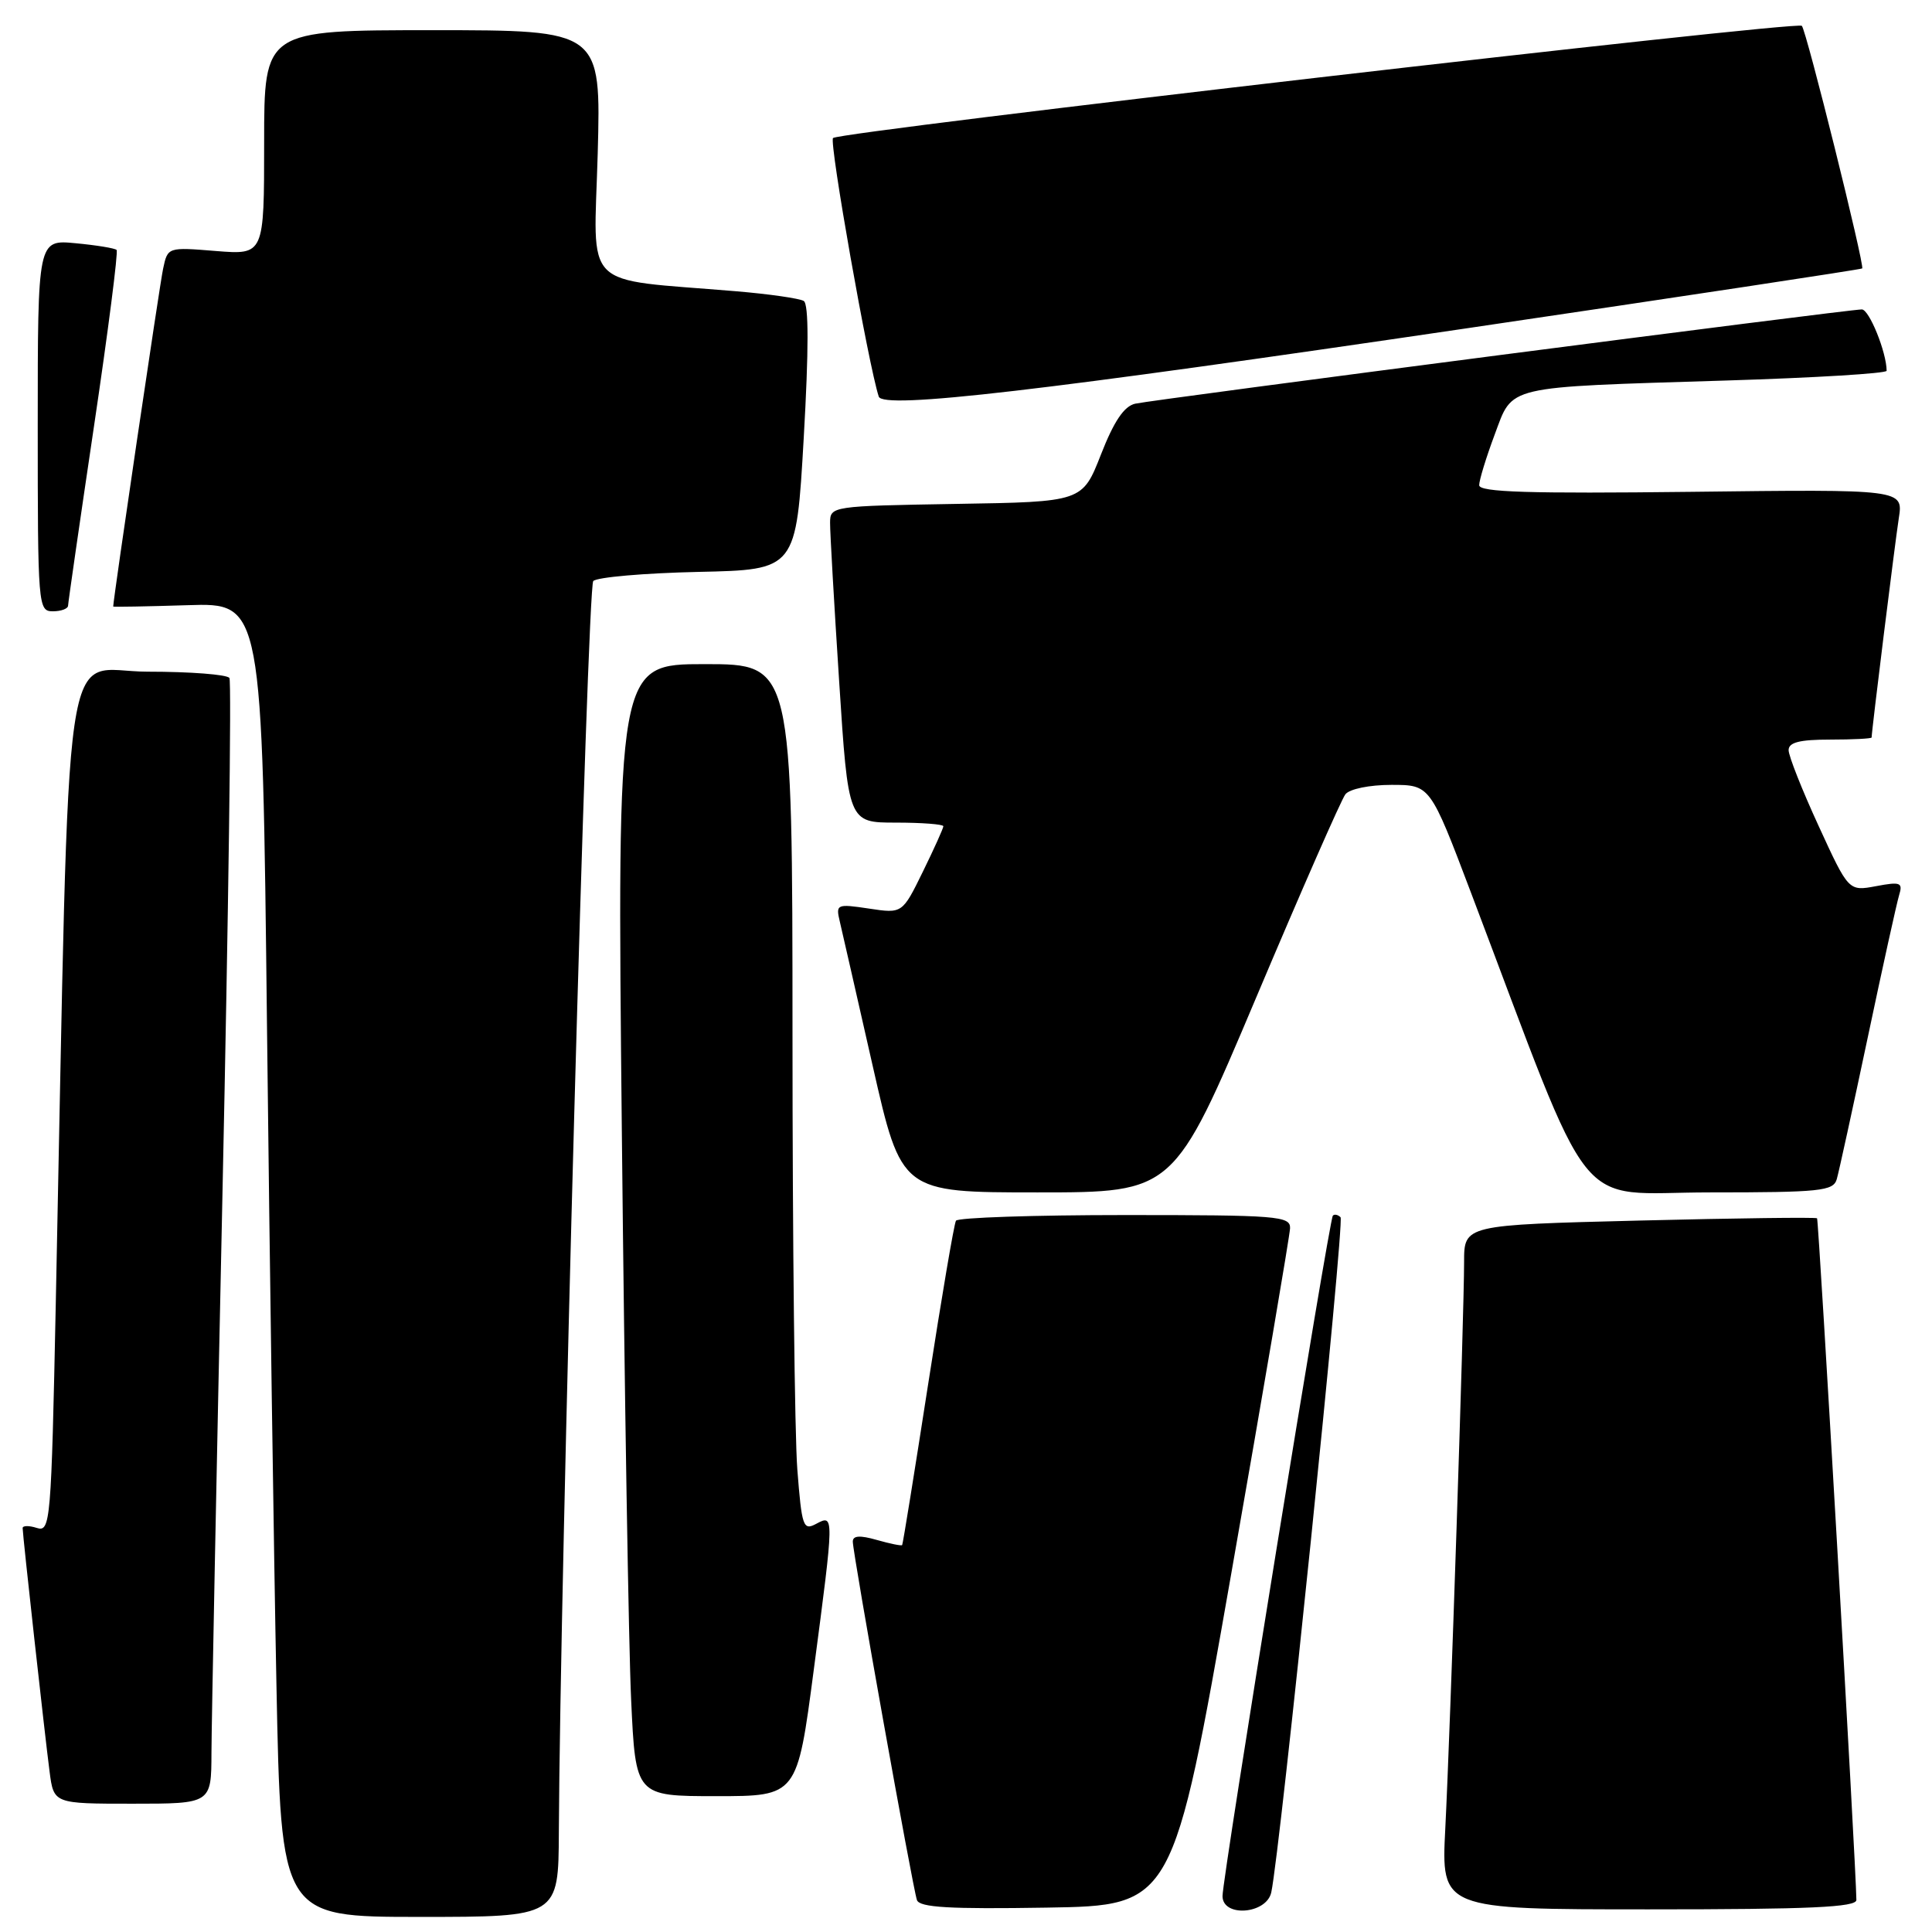 <?xml version="1.0" encoding="UTF-8" standalone="no"?>
<!DOCTYPE svg PUBLIC "-//W3C//DTD SVG 1.1//EN" "http://www.w3.org/Graphics/SVG/1.1/DTD/svg11.dtd" >
<svg xmlns="http://www.w3.org/2000/svg" xmlns:xlink="http://www.w3.org/1999/xlink" version="1.1" viewBox="0 0 256 256">
 <g >
 <path fill="currentColor"
d=" M 74.05 242.75 C 74.20 209.46 77.82 77.78 78.61 76.99 C 79.12 76.48 85.38 75.94 92.52 75.78 C 105.50 75.50 105.50 75.50 106.50 58.00 C 107.17 46.33 107.17 40.29 106.50 39.88 C 105.95 39.54 101.90 38.96 97.50 38.59 C 76.78 36.85 78.69 38.75 79.20 20.35 C 79.64 4.00 79.64 4.00 57.32 4.00 C 35.00 4.00 35.00 4.00 35.00 18.88 C 35.00 33.77 35.00 33.77 28.61 33.26 C 22.22 32.74 22.22 32.74 21.61 35.62 C 21.16 37.70 15.01 79.35 15.00 80.37 C 15.00 80.44 19.44 80.36 24.88 80.19 C 34.75 79.87 34.75 79.87 35.38 136.19 C 35.73 167.16 36.29 206.34 36.63 223.25 C 37.24 254.00 37.24 254.00 55.62 254.00 C 74.00 254.00 74.00 254.00 74.05 242.75 Z  M 163.15 208.50 C 167.40 184.30 170.90 163.71 170.94 162.75 C 171.00 161.13 169.31 161.00 149.06 161.00 C 136.99 161.00 126.92 161.34 126.67 161.75 C 126.42 162.16 124.76 171.95 122.97 183.50 C 121.18 195.05 119.64 204.60 119.54 204.73 C 119.45 204.86 117.93 204.55 116.18 204.05 C 113.94 203.41 113.00 203.47 113.00 204.27 C 113.00 205.83 120.94 250.19 121.50 251.77 C 121.85 252.75 125.84 252.98 138.69 252.77 C 155.43 252.50 155.43 252.50 163.15 208.50 Z  M 168.45 250.75 C 169.63 245.34 178.19 161.86 177.63 161.29 C 177.28 160.95 176.82 160.85 176.61 161.08 C 176.12 161.61 161.97 248.86 161.99 251.25 C 162.01 254.09 167.82 253.64 168.45 250.75 Z  M 245.98 251.75 C 245.93 247.10 240.99 161.66 240.77 161.43 C 240.61 161.28 230.03 161.41 217.24 161.73 C 194.00 162.31 194.00 162.31 194.00 167.22 C 194.00 174.11 192.17 229.27 191.51 242.25 C 190.96 253.00 190.96 253.00 218.48 253.00 C 239.84 253.00 246.00 252.72 245.98 251.75 Z  M 28.02 232.25 C 28.03 228.54 28.69 195.17 29.48 158.09 C 30.27 121.02 30.69 90.30 30.40 89.84 C 30.12 89.38 25.24 89.00 19.56 89.00 C 8.01 89.00 9.31 80.08 7.39 172.78 C 6.79 201.81 6.68 203.03 4.88 202.46 C 3.85 202.13 3.00 202.14 3.00 202.48 C 3.00 203.38 5.92 229.77 6.57 234.75 C 7.12 239.00 7.12 239.00 17.56 239.00 C 28.00 239.00 28.00 239.00 28.02 232.25 Z  M 107.83 221.25 C 110.55 200.61 110.55 200.64 108.14 201.92 C 106.43 202.84 106.24 202.30 105.65 194.71 C 105.30 190.19 105.01 164.34 105.01 137.25 C 105.00 88.00 105.00 88.00 93.38 88.00 C 81.76 88.00 81.76 88.00 82.40 150.25 C 82.75 184.49 83.30 218.24 83.63 225.25 C 84.22 238.00 84.22 238.00 94.92 238.00 C 105.63 238.00 105.63 238.00 107.83 221.25 Z  M 166.42 132.25 C 172.40 118.09 177.73 105.94 178.27 105.25 C 178.82 104.54 181.46 104.00 184.37 104.00 C 189.50 104.00 189.50 104.00 194.90 118.25 C 211.54 162.16 208.23 158.00 226.52 158.00 C 241.23 158.00 242.92 157.82 243.38 156.25 C 243.66 155.29 245.50 146.85 247.48 137.50 C 249.45 128.15 251.33 119.65 251.64 118.62 C 252.16 116.94 251.83 116.81 248.59 117.42 C 244.95 118.10 244.95 118.10 240.98 109.45 C 238.79 104.69 237.00 100.17 237.00 99.40 C 237.00 98.37 238.45 98.00 242.50 98.00 C 245.53 98.00 248.00 97.87 248.00 97.72 C 248.00 96.86 251.10 71.89 251.60 68.67 C 252.20 64.83 252.20 64.83 224.10 65.17 C 202.57 65.42 196.00 65.22 196.00 64.29 C 196.00 63.62 196.92 60.62 198.04 57.62 C 200.52 51.00 199.05 51.34 228.75 50.42 C 240.44 50.06 250.00 49.48 249.99 49.13 C 249.97 46.66 247.68 41.00 246.70 41.00 C 244.93 41.00 152.86 52.94 150.42 53.49 C 148.95 53.82 147.60 55.82 145.88 60.23 C 143.42 66.50 143.42 66.50 126.71 66.77 C 110.19 67.05 110.00 67.07 109.99 69.27 C 109.98 70.50 110.52 79.94 111.19 90.25 C 112.40 109.00 112.40 109.00 118.70 109.00 C 122.16 109.00 125.00 109.22 125.00 109.48 C 125.00 109.74 123.78 112.45 122.28 115.51 C 119.56 121.06 119.56 121.06 115.14 120.39 C 110.86 119.75 110.73 119.81 111.28 122.12 C 111.59 123.43 113.55 132.04 115.64 141.25 C 119.44 158.00 119.44 158.00 137.49 158.00 C 155.54 158.00 155.54 158.00 166.42 132.25 Z  M 9.02 80.25 C 9.03 79.84 10.57 69.16 12.45 56.51 C 14.33 43.87 15.68 33.34 15.45 33.12 C 15.23 32.89 12.78 32.49 10.02 32.23 C 5.00 31.75 5.00 31.75 5.00 56.37 C 5.00 80.33 5.05 81.00 7.00 81.00 C 8.10 81.00 9.01 80.66 9.02 80.25 Z  M 194.50 43.48 C 223.10 39.26 246.61 35.70 246.75 35.57 C 247.11 35.23 239.35 4.01 238.75 3.42 C 238.08 2.74 111.23 17.44 110.38 18.29 C 109.84 18.82 115.07 48.38 116.44 52.55 C 117.00 54.26 137.88 51.83 194.50 43.48 Z "/>
</g>
</svg>
